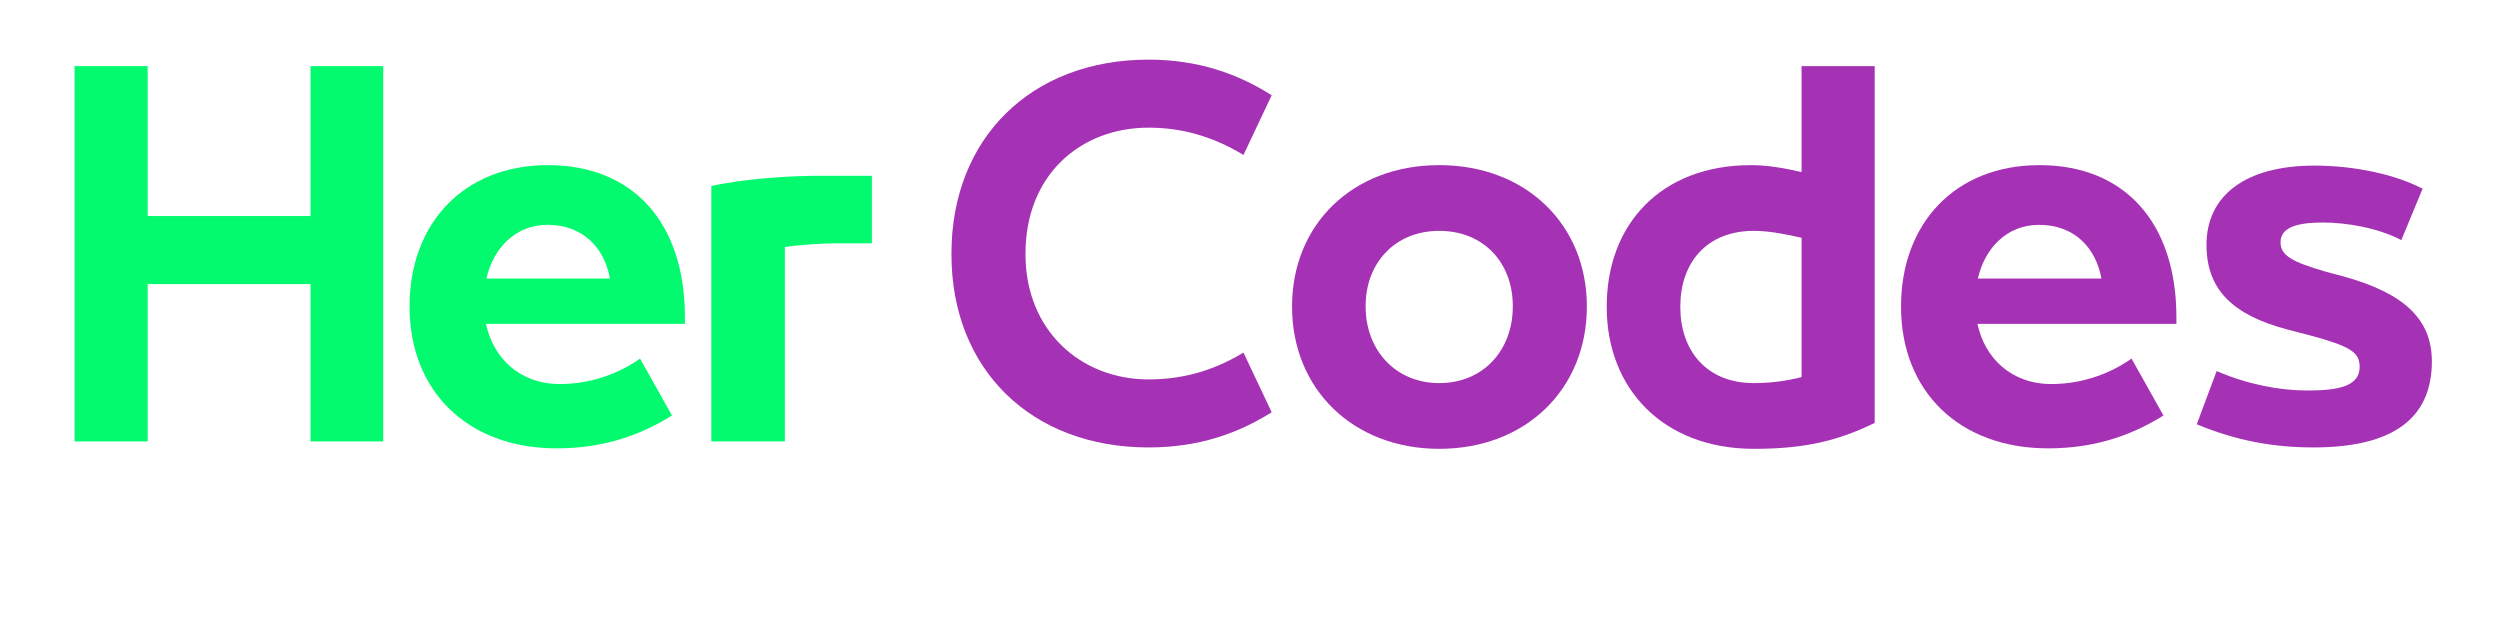 <svg xmlns="http://www.w3.org/2000/svg" xmlns:xlink="http://www.w3.org/1999/xlink" width="800" zoomAndPan="magnify" viewBox="0 0 600 150" height="200" preserveAspectRatio="xMidYMid meet" version="1.0"><defs><g/></defs><g fill="#03fa6e" fill-opacity="1"><g transform="translate(11.891, 105.941)"><g><path d="M 23.547 0 L 23.547 -37.762 L 62.641 -37.762 L 62.641 0 L 80.078 0 L 80.078 -90.074 L 62.641 -90.074 L 62.641 -54.09 L 23.547 -54.09 L 23.547 -90.074 L 5.996 -90.074 L 5.996 0 Z M 23.547 0 "/></g></g></g><g fill="#03fa6e" fill-opacity="1"><g transform="translate(93.857, 105.941)"><g><path d="M 70.527 -29.766 C 70.527 -52.535 58.09 -66.309 37.652 -66.309 C 17.438 -66.309 4.441 -52.312 4.441 -32.43 L 4.441 -32.32 C 4.441 -12.105 18.324 1.664 39.762 1.664 C 52.203 1.664 60.977 -2.223 67.418 -6.219 L 59.754 -19.883 C 55.09 -16.551 48.312 -13.773 40.539 -13.773 C 30.875 -13.773 24.547 -19.992 22.77 -28.211 L 70.527 -28.211 Z M 37.539 -51.98 C 46.094 -51.98 51.203 -46.426 52.535 -39.094 L 22.879 -39.094 C 24.547 -46.426 29.879 -51.98 37.539 -51.98 Z M 37.539 -51.98 "/></g></g></g><g fill="#03fa6e" fill-opacity="1"><g transform="translate(164.716, 105.941)"><g><path d="M 23.656 0 L 23.656 -46.648 C 25.102 -46.98 32.32 -47.535 34.984 -47.535 L 44.539 -47.535 L 44.539 -63.754 L 32.098 -63.754 C 26.324 -63.754 15.328 -63.309 5.996 -61.309 L 5.996 0 Z M 23.656 0 "/></g></g></g><g fill="#03fa6e" fill-opacity="1"><g transform="translate(209.253, 105.941)"><g/></g></g><g fill="#a531b4" fill-opacity="1"><g transform="translate(223.794, 105.941)"><g><path d="M 51.867 1.445 C 64.086 1.445 73.414 -2 81.414 -6.996 L 74.637 -21.324 C 66.973 -16.66 59.422 -14.883 51.867 -14.883 C 35.43 -14.883 22.324 -26.766 22.324 -44.871 L 22.324 -45.094 C 22.324 -63.977 35.543 -75.305 51.867 -75.305 C 59.422 -75.305 66.973 -73.414 74.637 -68.75 L 81.414 -83.078 C 73.191 -88.297 63.641 -91.629 51.867 -91.629 C 23.656 -91.629 4.555 -72.75 4.555 -45.094 L 4.555 -44.871 C 4.555 -17.215 23.77 1.445 51.867 1.445 Z M 51.867 1.445 "/></g></g></g><g fill="#a531b4" fill-opacity="1"><g transform="translate(305.538, 105.941)"><g><path d="M 39.875 1.777 C 60.754 1.777 75.305 -12.66 75.305 -32.32 L 75.305 -32.43 C 75.305 -51.98 60.754 -66.309 39.875 -66.309 C 18.992 -66.309 4.555 -51.98 4.555 -32.43 L 4.555 -32.32 C 4.555 -12.66 19.105 1.777 39.875 1.777 Z M 39.875 -13.996 C 29.32 -13.996 22.215 -21.992 22.215 -32.32 L 22.215 -32.543 C 22.215 -42.762 29.211 -50.535 39.875 -50.535 C 50.648 -50.535 57.531 -42.762 57.531 -32.543 L 57.531 -32.32 C 57.531 -21.992 50.535 -13.996 39.875 -13.996 Z M 39.875 -13.996 "/></g></g></g><g fill="#a531b4" fill-opacity="1"><g transform="translate(381.062, 105.941)"><g><path d="M 39.875 1.777 C 51.758 1.777 59.754 0 68.863 -4.441 L 68.863 -90.074 L 51.312 -90.074 L 51.312 -64.641 C 47.426 -65.531 43.316 -66.309 39.207 -66.309 C 17.438 -66.309 4.555 -51.98 4.555 -32.43 L 4.555 -32.211 C 4.555 -12.66 18.105 1.777 39.875 1.777 Z M 39.875 -13.996 C 28.32 -13.996 22.215 -21.992 22.215 -32.211 L 22.215 -32.43 C 22.215 -42.648 28.32 -50.535 39.875 -50.535 C 43.762 -50.535 47.871 -49.648 51.312 -48.871 L 51.312 -15.438 C 47.871 -14.551 44.094 -13.996 39.875 -13.996 Z M 39.875 -13.996 "/></g></g></g><g fill="#a531b4" fill-opacity="1"><g transform="translate(451.81, 105.941)"><g><path d="M 70.527 -29.766 C 70.527 -52.535 58.09 -66.309 37.652 -66.309 C 17.438 -66.309 4.441 -52.312 4.441 -32.43 L 4.441 -32.32 C 4.441 -12.105 18.324 1.664 39.762 1.664 C 52.203 1.664 60.977 -2.223 67.418 -6.219 L 59.754 -19.883 C 55.09 -16.551 48.312 -13.773 40.539 -13.773 C 30.875 -13.773 24.547 -19.992 22.77 -28.211 L 70.527 -28.211 Z M 37.539 -51.98 C 46.094 -51.98 51.203 -46.426 52.535 -39.094 L 22.879 -39.094 C 24.547 -46.426 29.879 -51.98 37.539 -51.98 Z M 37.539 -51.98 "/></g></g></g><g fill="#a531b4" fill-opacity="1"><g transform="translate(522.67, 105.941)"><g><path d="M 32.543 1.445 C 51.535 1.445 60.977 -5.441 60.977 -19.215 C 60.977 -29.32 54.312 -35.543 39.984 -39.539 L 35.43 -40.762 C 27.766 -42.984 24.656 -44.539 24.656 -47.758 C 24.656 -51.312 28.434 -52.535 34.875 -52.535 C 40.316 -52.535 47.98 -51.312 53.645 -48.312 L 58.754 -60.645 C 52.203 -64.086 42.426 -66.195 32.766 -66.195 C 16.215 -66.195 6.887 -58.977 6.887 -47.203 C 6.887 -36.652 12.883 -30.434 26.211 -26.879 L 32.211 -25.324 C 41.539 -22.77 43.648 -21.324 43.648 -17.883 C 43.648 -13.219 38.539 -12.219 30.988 -12.219 C 24.547 -12.219 16.77 -13.66 9.328 -16.883 L 4.555 -4.109 C 13.66 -0.332 22.547 1.445 32.543 1.445 Z M 32.543 1.445 "/></g></g></g></svg>